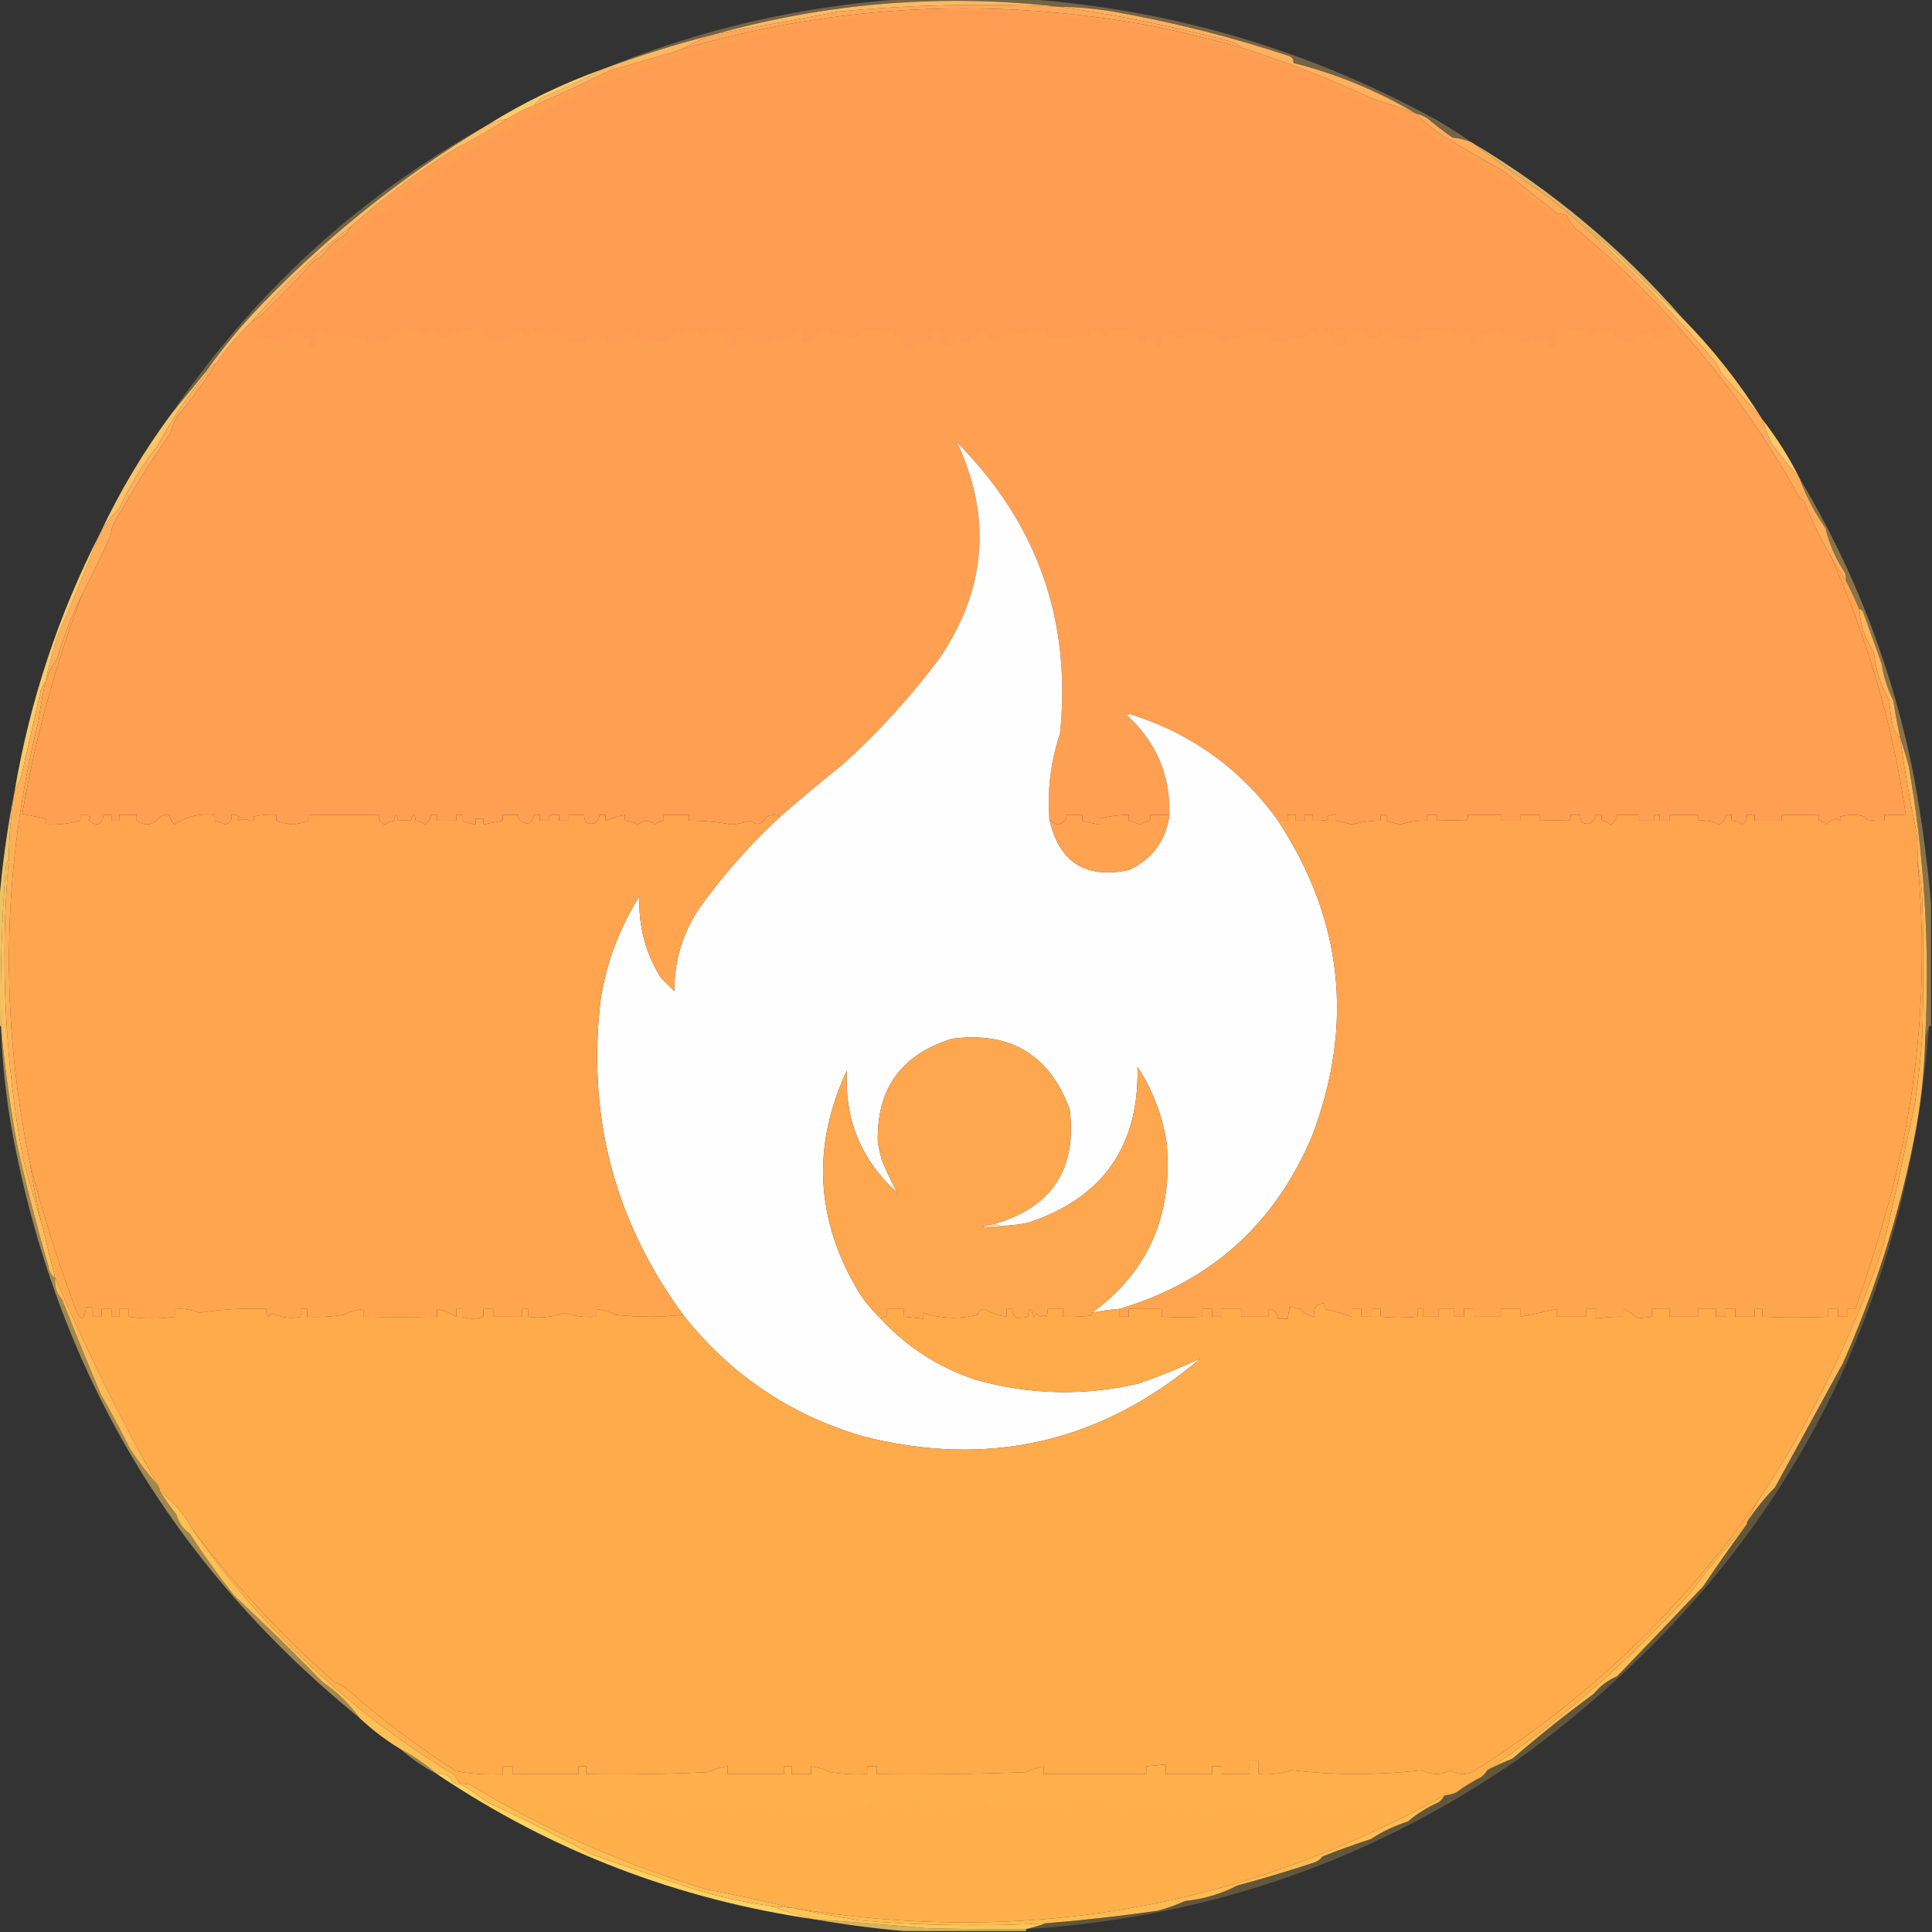 <?xml version="1.0" encoding="UTF-8"?>
<!DOCTYPE svg PUBLIC "-//W3C//DTD SVG 1.1//EN" "http://www.w3.org/Graphics/SVG/1.1/DTD/svg11.dtd">
<svg xmlns="http://www.w3.org/2000/svg" version="1.1" width="997px" height="997px" style="shape-rendering:geometricPrecision; text-rendering:geometricPrecision; image-rendering:optimizeQuality; fill-rule:evenodd; clip-rule:evenodd" xmlns:xlink="http://www.w3.org/1999/xlink">
<rect width="100%" height="100%" fill="#333333" stroke="none"/>
<g><path style="opacity:1" fill="#ff9f52" d="M 640.5,24.5 C 663.618,31.881 686.284,40.715 708.5,51C 715.975,53.245 723.308,55.745 730.5,58.5C 734.611,62.756 739.278,66.589 744.5,70C 754.702,76.266 765.035,82.266 775.5,88C 784.889,95.336 794.222,102.669 803.5,110C 805.167,110.333 806.833,110.667 808.5,111C 809.77,114.203 811.77,116.87 814.5,119C 861.174,157.822 899.174,203.656 928.5,256.5C 929.242,257.287 930.075,257.953 931,258.5C 934.725,268.28 939.225,277.614 944.5,286.5C 963.706,329.318 976.706,373.985 983.5,420.5C 979.833,420.5 976.167,420.5 972.5,420.5C 972.5,421.5 972.5,422.5 972.5,423.5C 969.482,423.665 966.482,423.498 963.5,423C 963.043,422.586 962.709,422.086 962.5,421.5C 958.167,420.167 953.833,420.167 949.5,421.5C 950.504,423.677 949.838,424.011 947.5,422.5C 945.547,423.024 943.88,424.024 942.5,425.5C 941.476,424.147 940.143,423.48 938.5,423.5C 938.5,422.5 938.5,421.5 938.5,420.5C 932.167,420.5 925.833,420.5 919.5,420.5C 919.5,421.5 919.5,422.5 919.5,423.5C 914.833,423.5 910.167,423.5 905.5,423.5C 905.5,422.5 905.5,421.5 905.5,420.5C 904.167,420.5 902.833,420.5 901.5,420.5C 901.709,422.714 900.876,424.381 899,425.5C 897.403,424.115 895.57,423.449 893.5,423.5C 893.5,422.5 893.5,421.5 893.5,420.5C 892.5,420.5 891.5,420.5 890.5,420.5C 890.343,422.818 889.176,424.484 887,425.5C 883.724,423.773 880.224,423.106 876.5,423.5C 876.5,422.5 876.5,421.5 876.5,420.5C 871.5,420.5 866.5,420.5 861.5,420.5C 861.5,421.5 861.5,422.5 861.5,423.5C 859.833,423.5 858.167,423.5 856.5,423.5C 856.5,422.5 856.5,421.5 856.5,420.5C 855.5,420.5 854.5,420.5 853.5,420.5C 853.5,421.5 853.5,422.5 853.5,423.5C 850.833,423.5 848.167,423.5 845.5,423.5C 845.5,422.5 845.5,421.5 845.5,420.5C 841.833,420.5 838.167,420.5 834.5,420.5C 834.343,422.818 833.176,424.484 831,425.5C 829.7,424.293 828.2,423.626 826.5,423.5C 826.5,422.5 826.5,421.5 826.5,420.5C 825.5,420.5 824.5,420.5 823.5,420.5C 822.762,424.66 820.429,425.994 816.5,424.5C 815.754,423.264 815.421,421.93 815.5,420.5C 813.833,420.5 812.167,420.5 810.5,420.5C 810.719,421.675 810.386,422.675 809.5,423.5C 804.621,423.313 799.621,423.313 794.5,423.5C 794.5,422.5 794.5,421.5 794.5,420.5C 791.167,420.5 787.833,420.5 784.5,420.5C 784.5,421.5 784.5,422.5 784.5,423.5C 781.167,423.5 777.833,423.5 774.5,423.5C 774.5,422.5 774.5,421.5 774.5,420.5C 768.833,420.5 763.167,420.5 757.5,420.5C 757.719,421.675 757.386,422.675 756.5,423.5C 751.621,423.313 746.621,423.313 741.5,423.5C 741.5,422.5 741.5,421.5 741.5,420.5C 739.833,420.5 738.167,420.5 736.5,420.5C 736.5,421.5 736.5,422.5 736.5,423.5C 731.731,423.387 727.064,424.053 722.5,425.5C 720.076,424.979 717.743,424.312 715.5,423.5C 715.5,422.5 715.5,421.5 715.5,420.5C 714.5,420.5 713.5,420.5 712.5,420.5C 712.5,421.5 712.5,422.5 712.5,423.5C 707.578,423.45 702.745,424.117 698,425.5C 695.113,424.896 692.28,424.229 689.5,423.5C 689.5,422.5 689.5,421.5 689.5,420.5C 687.712,420.215 686.045,420.548 684.5,421.5C 684.709,422.086 685.043,422.586 685.5,423C 682.854,423.497 680.187,423.664 677.5,423.5C 677.5,422.5 677.5,421.5 677.5,420.5C 676.167,420.5 674.833,420.5 673.5,420.5C 673.5,421.5 673.5,422.5 673.5,423.5C 671.833,423.5 670.167,423.5 668.5,423.5C 668.5,422.5 668.5,421.5 668.5,420.5C 667.167,420.5 665.833,420.5 664.5,420.5C 664.5,421.5 664.5,422.5 664.5,423.5C 662.833,423.5 661.167,423.5 659.5,423.5C 640.192,396.744 614.692,378.411 583,368.5C 582.5,368.667 582,368.833 581.5,369C 596.67,382.838 604.003,400.005 603.5,420.5C 600.167,420.5 596.833,420.5 593.5,420.5C 593.5,421.5 593.5,422.5 593.5,423.5C 591.633,423.955 589.8,424.622 588,425.5C 586.2,424.622 584.367,423.955 582.5,423.5C 582.5,422.5 582.5,421.5 582.5,420.5C 577.394,420.523 572.394,421.189 567.5,422.5C 567.5,423.5 567.5,424.5 567.5,425.5C 564.436,425.072 561.436,424.406 558.5,423.5C 558.5,422.5 558.5,421.5 558.5,420.5C 555.833,420.5 553.167,420.5 550.5,420.5C 550.263,423.24 548.763,424.907 546,425.5C 544.107,424.992 542.607,423.992 541.5,422.5C 540.408,407.461 542.242,392.795 547,378.5C 552.984,320.118 535.318,270.118 494,228.5C 511.906,267.052 508.906,304.052 485,339.5C 470.29,359.214 453.79,377.381 435.5,394C 424.335,403.001 413.335,412.168 402.5,421.5C 400.307,420.203 397.973,420.203 395.5,421.5C 393.329,425.535 390.496,426.201 387,423.5C 383.933,424.582 380.766,425.248 377.5,425.5C 370.224,424.13 362.89,423.463 355.5,423.5C 355.5,422.5 355.5,421.5 355.5,420.5C 351.167,420.5 346.833,420.5 342.5,420.5C 342.5,421.5 342.5,422.5 342.5,423.5C 340.8,423.626 339.3,424.293 338,425.5C 335.066,423.053 332.066,423.053 329,425.5C 326.941,424.382 324.774,423.715 322.5,423.5C 322.5,422.5 322.5,421.5 322.5,420.5C 319.02,421.229 315.686,422.229 312.5,423.5C 312.5,422.5 312.5,421.5 312.5,420.5C 311.5,420.5 310.5,420.5 309.5,420.5C 308.762,424.66 306.429,425.994 302.5,424.5C 301.754,423.264 301.421,421.93 301.5,420.5C 298.833,420.5 296.167,420.5 293.5,420.5C 293.5,421.5 293.5,422.5 293.5,423.5C 291.833,423.5 290.167,423.5 288.5,423.5C 288.5,422.5 288.5,421.5 288.5,420.5C 286.833,420.5 285.167,420.5 283.5,420.5C 283.5,421.5 283.5,422.5 283.5,423.5C 281.833,423.5 280.167,423.5 278.5,423.5C 278.5,422.5 278.5,421.5 278.5,420.5C 277.5,420.5 276.5,420.5 275.5,420.5C 274.543,425.152 272.21,426.152 268.5,423.5C 267.614,422.675 267.281,421.675 267.5,420.5C 264.833,420.5 262.167,420.5 259.5,420.5C 259.5,421.5 259.5,422.5 259.5,423.5C 256.167,424.167 252.833,424.833 249.5,425.5C 249.5,424.5 249.5,423.5 249.5,422.5C 248.167,422.5 246.833,422.5 245.5,422.5C 245.5,423.5 245.5,424.5 245.5,425.5C 243.071,425.116 240.737,424.449 238.5,423.5C 238.5,422.5 238.5,421.5 238.5,420.5C 237.5,420.5 236.5,420.5 235.5,420.5C 235.5,421.5 235.5,422.5 235.5,423.5C 232.167,423.5 228.833,423.5 225.5,423.5C 225.5,422.5 225.5,421.5 225.5,420.5C 224.5,420.5 223.5,420.5 222.5,420.5C 222.343,422.818 221.176,424.484 219,425.5C 217.7,424.293 216.2,423.626 214.5,423.5C 213.947,419.544 213.114,419.544 212,423.5C 209.903,423.306 207.737,423.306 205.5,423.5C 205.331,422.603 204.998,421.603 204.5,420.5C 203.614,421.325 203.281,422.325 203.5,423.5C 201.723,423.786 200.056,424.453 198.5,425.5C 196.233,424.638 195.233,422.971 195.5,420.5C 183.5,420.5 171.5,420.5 159.5,420.5C 159.5,421.5 159.5,422.5 159.5,423.5C 156.785,424.451 153.951,425.117 151,425.5C 148.049,425.117 145.215,424.451 142.5,423.5C 142.5,422.5 142.5,421.5 142.5,420.5C 138.445,420.176 134.445,420.509 130.5,421.5C 131.804,423.016 131.304,423.682 129,423.5C 127.089,422.593 125.256,422.593 123.5,423.5C 122.494,423.062 122.494,422.396 123.5,421.5C 122.311,420.571 120.978,420.238 119.5,420.5C 119.8,423.244 118.633,424.911 116,425.5C 114.2,424.622 112.367,423.955 110.5,423.5C 110.5,422.5 110.5,421.5 110.5,420.5C 102.98,419.701 96.147,421.368 90,425.5C 88.562,424.1 87.729,422.433 87.5,420.5C 85.712,420.215 84.045,420.548 82.5,421.5C 79.152,425.947 75.152,426.613 70.5,423.5C 70.5,422.5 70.5,421.5 70.5,420.5C 67.5,420.5 64.5,420.5 61.5,420.5C 61.5,421.5 61.5,422.5 61.5,423.5C 60.167,423.5 58.833,423.5 57.5,423.5C 57.5,422.5 57.5,421.5 57.5,420.5C 56.167,420.5 54.833,420.5 53.5,420.5C 52.464,425.943 49.797,426.776 45.5,423C 45.957,422.586 46.291,422.086 46.5,421.5C 44.955,420.548 43.288,420.215 41.5,420.5C 41.5,421.5 41.5,422.5 41.5,423.5C 35.64,425.098 29.64,425.765 23.5,425.5C 23.5,424.5 23.5,423.5 23.5,422.5C 19.535,421.631 15.535,420.798 11.5,420C 18.122,381.363 28.455,343.53 42.5,306.5C 47.58,296.672 52.413,286.672 57,276.5C 57.333,274.833 57.667,273.167 58,271.5C 67.135,254.979 77.135,238.979 88,223.5C 88.54,220.639 89.54,217.972 91,215.5C 98.462,206.551 105.296,197.218 111.5,187.5C 116.758,179.905 122.758,172.905 129.5,166.5C 131.01,165.164 132.677,163.997 134.5,163C 144.114,153.717 153.448,144.05 162.5,134C 163.5,133.667 164.5,133.333 165.5,133C 168.88,127.953 173.214,123.953 178.5,121C 179.386,119.385 180.386,117.885 181.5,116.5C 198.027,101.893 215.694,88.726 234.5,77C 243.932,72.293 252.932,67.127 261.5,61.5C 265.899,58.634 270.566,56.301 275.5,54.5C 288.926,48.621 302.26,42.455 315.5,36C 327.602,32.799 339.602,29.299 351.5,25.5C 432.368,1.859 514.368,-1.974 597.5,14C 611.962,17.058 626.296,20.558 640.5,24.5 Z"/></g>
<g><path style="opacity:1" fill="#fe9c53" d="M 486.5,5.5 C 618.845,5.206 733.845,49.039 831.5,137C 842.53,147.696 853.197,158.696 863.5,170C 861.866,170.494 860.199,170.66 858.5,170.5C 858.5,171.5 858.5,172.5 858.5,173.5C 856.5,173.833 854.5,174.167 852.5,174.5C 852.5,173.5 852.5,172.5 852.5,171.5C 849.167,172.167 845.833,172.833 842.5,173.5C 842.5,174.5 842.5,175.5 842.5,176.5C 840.833,176.5 839.167,176.5 837.5,176.5C 837.5,175.5 837.5,174.5 837.5,173.5C 835.833,173.5 834.167,173.5 832.5,173.5C 832.5,172.5 832.5,171.5 832.5,170.5C 829.5,170.5 826.5,170.5 823.5,170.5C 823.5,171.5 823.5,172.5 823.5,173.5C 821.833,173.5 820.167,173.5 818.5,173.5C 818.5,172.5 818.5,171.5 818.5,170.5C 813.394,170.477 808.394,169.811 803.5,168.5C 803.058,172.154 802.724,175.821 802.5,179.5C 801.5,179.5 800.5,179.5 799.5,179.5C 799.5,178.5 799.5,177.5 799.5,176.5C 796.02,175.771 792.686,174.771 789.5,173.5C 789.5,174.5 789.5,175.5 789.5,176.5C 787.833,176.5 786.167,176.5 784.5,176.5C 784.5,175.5 784.5,174.5 784.5,173.5C 781.167,173.5 777.833,173.5 774.5,173.5C 774.5,172.5 774.5,171.5 774.5,170.5C 770.582,170.729 766.915,171.729 763.5,173.5C 763.5,174.5 763.5,175.5 763.5,176.5C 761.857,176.48 760.524,177.147 759.5,178.5C 759.167,177.667 758.833,176.833 758.5,176C 759.378,174.2 760.045,172.367 760.5,170.5C 757.32,171.326 754.32,172.659 751.5,174.5C 749.889,173.68 749.222,172.346 749.5,170.5C 744.167,170.5 738.833,170.5 733.5,170.5C 732.833,172.5 732.167,174.5 731.5,176.5C 727.211,175.387 722.878,174.387 718.5,173.5C 718.5,172.5 718.5,171.5 718.5,170.5C 716.833,170.5 715.167,170.5 713.5,170.5C 713.5,171.5 713.5,172.5 713.5,173.5C 709.077,175.518 705.411,174.685 702.5,171C 700.866,170.506 699.199,170.34 697.5,170.5C 697.5,171.5 697.5,172.5 697.5,173.5C 696.5,173.5 695.5,173.5 694.5,173.5C 694.817,177.172 693.151,178.838 689.5,178.5C 689.5,176.833 689.5,175.167 689.5,173.5C 690.833,173.5 692.167,173.5 693.5,173.5C 693.5,172.5 693.5,171.5 693.5,170.5C 691.833,170.5 690.167,170.5 688.5,170.5C 688.719,171.675 688.386,172.675 687.5,173.5C 686.476,172.147 685.143,171.48 683.5,171.5C 683.5,170.5 683.5,169.5 683.5,168.5C 682.5,168.5 681.5,168.5 680.5,168.5C 680.785,170.288 680.452,171.955 679.5,173.5C 678.833,172.833 678.167,172.167 677.5,171.5C 673.61,174.743 669.276,175.41 664.5,173.5C 664.5,174.5 664.5,175.5 664.5,176.5C 661.833,176.5 659.167,176.5 656.5,176.5C 656.5,175.5 656.5,174.5 656.5,173.5C 653.025,171.979 649.358,170.979 645.5,170.5C 642.042,169.774 640.375,171.107 640.5,174.5C 636.999,174.368 634.165,175.702 632,178.5C 630.7,177.293 629.2,176.626 627.5,176.5C 627.5,175.5 627.5,174.5 627.5,173.5C 624.509,172.096 621.343,171.096 618,170.5C 615.863,171.077 613.696,171.41 611.5,171.5C 611.5,172.5 611.5,173.5 611.5,174.5C 609.833,174.5 608.167,174.5 606.5,174.5C 606.5,173.5 606.5,172.5 606.5,171.5C 604.263,172.449 601.929,173.116 599.5,173.5C 598.5,181.5 597.5,181.5 596.5,173.5C 594.833,173.5 593.167,173.5 591.5,173.5C 591.5,174.5 591.5,175.5 591.5,176.5C 590.167,176.5 588.833,176.5 587.5,176.5C 587.5,175.5 587.5,174.5 587.5,173.5C 585.833,173.5 584.167,173.5 582.5,173.5C 582.5,172.5 582.5,171.5 582.5,170.5C 579.167,170.5 575.833,170.5 572.5,170.5C 572.5,171.5 572.5,172.5 572.5,173.5C 570.833,173.5 569.167,173.5 567.5,173.5C 567.5,172.5 567.5,171.5 567.5,170.5C 565.833,170.5 564.167,170.5 562.5,170.5C 562.5,171.5 562.5,172.5 562.5,173.5C 555.147,173.717 547.814,173.883 540.5,174C 539.773,172.601 539.273,171.101 539,169.5C 535.427,170.035 532.26,171.368 529.5,173.5C 527.956,173.21 526.623,172.544 525.5,171.5C 523.633,174.229 522.633,173.896 522.5,170.5C 518.759,169.599 516.759,170.932 516.5,174.5C 514.5,175.167 512.5,175.833 510.5,176.5C 509.833,174.5 509.167,172.5 508.5,170.5C 507.5,170.5 506.5,170.5 505.5,170.5C 505.5,171.5 505.5,172.5 505.5,173.5C 503.833,173.5 502.167,173.5 500.5,173.5C 500.5,174.5 500.5,175.5 500.5,176.5C 498.833,176.5 497.167,176.5 495.5,176.5C 495.5,175.5 495.5,174.5 495.5,173.5C 493.833,173.5 492.167,173.5 490.5,173.5C 490.5,175.167 490.5,176.833 490.5,178.5C 488.833,178.5 487.167,178.5 485.5,178.5C 485.5,175.833 485.5,173.167 485.5,170.5C 484.167,170.5 482.833,170.5 481.5,170.5C 481.5,172.5 481.5,174.5 481.5,176.5C 478.167,176.5 474.833,176.5 471.5,176.5C 471.5,177.5 471.5,178.5 471.5,179.5C 467.092,179.938 465.425,177.938 466.5,173.5C 464.833,173.5 463.167,173.5 461.5,173.5C 461.5,172.5 461.5,171.5 461.5,170.5C 455.833,170.5 450.167,170.5 444.5,170.5C 444.5,171.5 444.5,172.5 444.5,173.5C 439.742,174.865 435.242,174.199 431,171.5C 430.05,172.022 429.216,172.689 428.5,173.5C 427.904,172.284 427.737,170.951 428,169.5C 426.644,170.38 425.144,170.714 423.5,170.5C 423.5,171.5 423.5,172.5 423.5,173.5C 421.833,173.5 420.167,173.5 418.5,173.5C 418.5,174.5 418.5,175.5 418.5,176.5C 416.833,176.5 415.167,176.5 413.5,176.5C 413.5,174.5 413.5,172.5 413.5,170.5C 412.5,170.5 411.5,170.5 410.5,170.5C 410.5,171.5 410.5,172.5 410.5,173.5C 405.015,173.356 400.348,175.022 396.5,178.5C 394.354,177.106 392.021,176.44 389.5,176.5C 389.5,175.5 389.5,174.5 389.5,173.5C 387.833,173.5 386.167,173.5 384.5,173.5C 384.5,172.5 384.5,171.5 384.5,170.5C 382.833,170.5 381.167,170.5 379.5,170.5C 379.5,173.5 379.5,176.5 379.5,179.5C 378.5,179.5 377.5,179.5 376.5,179.5C 376.708,177.08 376.374,174.747 375.5,172.5C 372.294,171.192 368.96,170.525 365.5,170.5C 365.5,171.5 365.5,172.5 365.5,173.5C 363.833,173.5 362.167,173.5 360.5,173.5C 360.5,172.5 360.5,171.5 360.5,170.5C 357.833,170.5 355.167,170.5 352.5,170.5C 352.671,173.797 352.005,174.131 350.5,171.5C 348.821,173.104 346.821,173.771 344.5,173.5C 344.5,174.5 344.5,175.5 344.5,176.5C 339.131,175.993 333.798,175.159 328.5,174C 327.692,173.692 327.025,173.192 326.5,172.5C 327.326,171.549 327.492,170.549 327,169.5C 325.644,170.38 324.144,170.714 322.5,170.5C 322.5,172.5 322.5,174.5 322.5,176.5C 319.167,176.5 315.833,176.5 312.5,176.5C 312.5,175.5 312.5,174.5 312.5,173.5C 309.167,173.5 305.833,173.5 302.5,173.5C 302.5,174.5 302.5,175.5 302.5,176.5C 299.5,176.5 296.5,176.5 293.5,176.5C 293.5,175.5 293.5,174.5 293.5,173.5C 286.727,173.121 280.06,172.121 273.5,170.5C 273.5,171.5 273.5,172.5 273.5,173.5C 272.167,173.5 270.833,173.5 269.5,173.5C 269.5,172.5 269.5,171.5 269.5,170.5C 266.833,170.5 264.167,170.5 261.5,170.5C 260.833,172.5 260.167,174.5 259.5,176.5C 256.02,175.771 252.686,174.771 249.5,173.5C 249.5,171.833 249.5,170.167 249.5,168.5C 245.63,169.799 241.63,170.466 237.5,170.5C 237.367,173.896 236.367,174.229 234.5,171.5C 231.909,174.31 228.909,174.977 225.5,173.5C 225.5,172.5 225.5,171.5 225.5,170.5C 223.833,170.5 222.167,170.5 220.5,170.5C 220.5,171.5 220.5,172.5 220.5,173.5C 219.167,173.5 217.833,173.5 216.5,173.5C 216.5,172.5 216.5,171.5 216.5,170.5C 213.167,169.833 209.833,169.167 206.5,168.5C 206.5,169.5 206.5,170.5 206.5,171.5C 204.833,171.5 203.167,171.5 201.5,171.5C 201.5,172.5 201.5,173.5 201.5,174.5C 197.074,175.547 192.741,176.88 188.5,178.5C 188.5,177.167 188.5,175.833 188.5,174.5C 181.543,173.614 174.543,173.28 167.5,173.5C 167.5,172.5 167.5,171.5 167.5,170.5C 166.167,170.5 164.833,170.5 163.5,170.5C 163.664,173.187 163.497,175.854 163,178.5C 161.989,179.337 160.822,179.67 159.5,179.5C 159.261,177.533 159.594,175.699 160.5,174C 157.503,174.727 154.837,173.893 152.5,171.5C 151.476,172.853 150.143,173.52 148.5,173.5C 148.5,174.5 148.5,175.5 148.5,176.5C 142.268,175.094 135.935,173.928 129.5,173C 225.157,68.18 344.157,12.346 486.5,5.5 Z"/></g>
<g><path style="opacity:0.32" fill="#ffcd6d" d="M 466.5,-0.5 C 487.5,-0.5 508.5,-0.5 529.5,-0.5C 604.65,4.825 675.317,25.658 741.5,62C 747.734,65.608 753.734,69.442 759.5,73.5C 756.332,72.136 752.999,71.303 749.5,71C 745.02,67.843 740.687,64.51 736.5,61C 734.593,59.878 732.593,59.045 730.5,58.5C 710.834,46.841 689.834,38.174 667.5,32.5C 667.64,30.876 666.973,29.71 665.5,29C 635.722,19.127 605.389,11.46 574.5,6C 565.228,4.445 555.895,3.612 546.5,3.5C 486.614,-3.341 427.614,1.325 369.5,17.5C 349.841,22.498 330.508,28.498 311.5,35.5C 361.23,15.151 412.897,3.151 466.5,-0.5 Z"/></g>
<g><path style="opacity:1" fill="#ffa85a" d="M 546.5,3.5 C 575.67,7.59 604.67,13.423 633.5,21C 636.281,21.522 638.615,22.689 640.5,24.5C 626.296,20.558 611.962,17.058 597.5,14C 514.368,-1.974 432.368,1.859 351.5,25.5C 357.181,22.267 363.181,19.6 369.5,17.5C 390.58,13.85 411.58,10.017 432.5,6C 470.437,2.399 508.437,1.566 546.5,3.5 Z"/></g>
<g><path style="opacity:1" fill="#ffb963" d="M 546.5,3.5 C 508.437,1.566 470.437,2.399 432.5,6C 411.58,10.017 390.58,13.85 369.5,17.5C 427.614,1.325 486.614,-3.341 546.5,3.5 Z"/></g>
<g><path style="opacity:1" fill="#ffb15e" d="M 546.5,3.5 C 555.895,3.612 565.228,4.445 574.5,6C 605.389,11.46 635.722,19.127 665.5,29C 666.973,29.71 667.64,30.876 667.5,32.5C 689.834,38.174 710.834,46.841 730.5,58.5C 723.308,55.745 715.975,53.245 708.5,51C 686.284,40.715 663.618,31.881 640.5,24.5C 638.615,22.689 636.281,21.522 633.5,21C 604.67,13.423 575.67,7.59 546.5,3.5 Z"/></g>
<g><path style="opacity:1" fill="#ffb762" d="M 369.5,17.5 C 363.181,19.6 357.181,22.267 351.5,25.5C 339.602,29.299 327.602,32.799 315.5,36C 302.26,42.455 288.926,48.621 275.5,54.5C 276.716,52.549 278.382,51.049 280.5,50C 291.196,45.648 301.529,40.815 311.5,35.5C 330.508,28.498 349.841,22.498 369.5,17.5 Z"/></g>
<g><path style="opacity:1" fill="#ffcb6c" d="M 311.5,35.5 C 301.529,40.815 291.196,45.648 280.5,50C 278.382,51.049 276.716,52.549 275.5,54.5C 270.566,56.301 265.899,58.634 261.5,61.5C 257.952,61.949 254.619,62.949 251.5,64.5C 270.403,52.716 290.403,43.05 311.5,35.5 Z"/></g>
<g><path style="opacity:0.308" fill="#ffce6e" d="M 251.5,64.5 C 206.224,91.569 165.391,124.569 129,163.5C 120.884,172.438 113.384,181.771 106.5,191.5C 100.5,198.833 94.5,206.167 88.5,213.5C 131.152,150.839 185.486,101.172 251.5,64.5 Z"/></g>
<g><path style="opacity:0.843" fill="#ffcc6d" d="M 759.5,73.5 C 800.573,97.91 836.907,128.243 868.5,164.5C 856.368,152.869 844.368,141.035 832.5,129C 829.271,126.259 825.938,123.759 822.5,121.5C 815.05,114.894 807.383,108.394 799.5,102C 785.847,92.699 772.514,83.199 759.5,73.5 Z"/></g>
<g><path style="opacity:1" fill="#ffbc64" d="M 261.5,61.5 C 252.932,67.127 243.932,72.293 234.5,77C 215.694,88.726 198.027,101.893 181.5,116.5C 162.57,131.429 145.236,148.095 129.5,166.5C 122.758,172.905 116.758,179.905 111.5,187.5C 109.833,188.5 108.5,189.833 107.5,191.5C 107.167,191.5 106.833,191.5 106.5,191.5C 113.384,181.771 120.884,172.438 129,163.5C 165.391,124.569 206.224,91.569 251.5,64.5C 254.619,62.949 257.952,61.949 261.5,61.5 Z"/></g>
<g><path style="opacity:1" fill="#ffab5b" d="M 181.5,116.5 C 180.386,117.885 179.386,119.385 178.5,121C 173.214,123.953 168.88,127.953 165.5,133C 164.5,133.333 163.5,133.667 162.5,134C 153.448,144.05 144.114,153.717 134.5,163C 132.677,163.997 131.01,165.164 129.5,166.5C 145.236,148.095 162.57,131.429 181.5,116.5 Z"/></g>
<g><path style="opacity:1" fill="#ffac5b" d="M 730.5,58.5 C 732.593,59.045 734.593,59.878 736.5,61C 740.687,64.51 745.02,67.843 749.5,71C 752.999,71.303 756.332,72.136 759.5,73.5C 772.514,83.199 785.847,92.699 799.5,102C 807.383,108.394 815.05,114.894 822.5,121.5C 844.317,141.824 865.15,163.491 885,186.5C 886.439,188.275 887.439,190.275 888,192.5C 895.428,200.425 902.594,208.425 909.5,216.5C 910.698,220.572 912.198,224.572 914,228.5C 918.567,234.826 923.4,240.826 928.5,246.5C 931.777,255.663 936.277,264.33 942,272.5C 943.956,280.748 947.29,288.415 952,295.5C 952.49,296.793 952.657,298.127 952.5,299.5C 949.583,295.334 946.916,291.001 944.5,286.5C 939.225,277.614 934.725,268.28 931,258.5C 930.075,257.953 929.242,257.287 928.5,256.5C 899.174,203.656 861.174,157.822 814.5,119C 811.77,116.87 809.77,114.203 808.5,111C 806.833,110.667 805.167,110.333 803.5,110C 794.222,102.669 784.889,95.336 775.5,88C 765.035,82.266 754.702,76.266 744.5,70C 739.278,66.589 734.611,62.756 730.5,58.5 Z"/></g>
<g><path style="opacity:1" fill="#ffc368" d="M 822.5,121.5 C 825.938,123.759 829.271,126.259 832.5,129C 844.368,141.035 856.368,152.869 868.5,164.5C 884.092,180.371 897.759,197.704 909.5,216.5C 902.594,208.425 895.428,200.425 888,192.5C 887.439,190.275 886.439,188.275 885,186.5C 865.15,163.491 844.317,141.824 822.5,121.5 Z"/></g>
<g><path style="opacity:1" fill="#ffc367" d="M 106.5,191.5 C 106.833,191.5 107.167,191.5 107.5,191.5C 97.263,203.566 88.43,216.566 81,230.5C 73.231,240.366 66.731,251.033 61.5,262.5C 57.431,266.323 54.098,270.656 51.5,275.5C 61.823,253.502 74.156,232.835 88.5,213.5C 94.5,206.167 100.5,198.833 106.5,191.5 Z"/></g>
<g><path style="opacity:1" fill="#fffefe" d="M 541.5,422.5 C 546.355,444.841 560.021,453.674 582.5,449C 594.631,443.357 601.631,433.857 603.5,420.5C 604.003,400.005 596.67,382.838 581.5,369C 582,368.833 582.5,368.667 583,368.5C 614.692,378.411 640.192,396.744 659.5,423.5C 693.088,474.671 698.921,529.004 677,586.5C 657.741,631.936 624.574,661.603 577.5,675.5C 572.773,675.779 568.107,676.446 563.5,677.5C 592.601,656.219 605.434,626.886 602,589.5C 599.743,575.389 594.743,562.389 587,550.5C 587.968,591.443 569.134,618.277 530.5,631C 526.534,631.828 522.534,632.328 518.5,632.5C 516.585,632.784 514.919,632.451 513.5,631.5C 542.955,622.848 555.789,603.181 552,572.5C 541.651,544.397 521.485,532.23 491.5,536C 465.081,544.082 452.247,561.916 453,589.5C 453.539,592.529 454.206,595.529 455,598.5C 457.486,604.462 460.153,610.129 463,615.5C 444.396,598.707 435.729,577.707 437,552.5C 418.863,591.479 420.863,629.479 443,666.5C 446.32,671.647 450.153,676.314 454.5,680.5C 468.034,695.171 484.367,705.671 503.5,712C 531.289,719.837 559.289,720.503 587.5,714C 598.534,710.135 609.201,705.802 619.5,701C 568.273,744.517 509.94,757.85 444.5,741C 407.163,729.804 376.496,708.971 352.5,678.5C 316.929,629.889 302.762,575.555 310,515.5C 313.05,496.412 319.717,478.745 330,462.5C 329.389,477.66 333.056,491.66 341,504.5C 343.333,506.833 345.667,509.167 348,511.5C 347.888,495.835 352.221,481.501 361,468.5C 373.24,451.427 387.073,435.76 402.5,421.5C 413.335,412.168 424.335,403.001 435.5,394C 453.79,377.381 470.29,359.214 485,339.5C 508.906,304.052 511.906,267.052 494,228.5C 535.318,270.118 552.984,320.118 547,378.5C 542.242,392.795 540.408,407.461 541.5,422.5 Z"/></g>
<g><path style="opacity:1" fill="#ffc869" d="M 909.5,216.5 C 916.83,225.816 923.163,235.816 928.5,246.5C 923.4,240.826 918.567,234.826 914,228.5C 912.198,224.572 910.698,220.572 909.5,216.5 Z"/></g>
<g><path style="opacity:1" fill="#ffae5b" d="M 111.5,187.5 C 105.296,197.218 98.462,206.551 91,215.5C 89.54,217.972 88.54,220.639 88,223.5C 77.135,238.979 67.135,254.979 58,271.5C 57.667,273.167 57.333,274.833 57,276.5C 52.413,286.672 47.58,296.672 42.5,306.5C 37.245,317.14 32.911,328.306 29.5,340C 26.823,343.571 24.823,347.404 23.5,351.5C 25.229,343.343 27.395,335.343 30,327.5C 37.415,310.257 44.582,292.924 51.5,275.5C 54.098,270.656 57.431,266.323 61.5,262.5C 66.731,251.033 73.231,240.366 81,230.5C 88.43,216.566 97.263,203.566 107.5,191.5C 108.5,189.833 109.833,188.5 111.5,187.5 Z"/></g>
<g><path style="opacity:0.425" fill="#ffca68" d="M 928.5,246.5 C 957.451,294.827 977.284,346.827 988,402.5C 991.832,423.852 994.666,445.186 996.5,466.5C 996.5,487.5 996.5,508.5 996.5,529.5C 996.167,529.5 995.833,529.5 995.5,529.5C 994.833,531.5 994.167,533.5 993.5,535.5C 995.915,488.455 993.082,441.789 985,395.5C 983.631,390.336 982.131,385.336 980.5,380.5C 979.178,374.208 978.011,367.875 977,361.5C 973.997,355.49 971.997,349.157 971,342.5C 967.83,333.656 964.663,324.822 961.5,316C 961.164,314.97 960.497,314.47 959.5,314.5C 957.362,309.423 955.028,304.423 952.5,299.5C 952.657,298.127 952.49,296.793 952,295.5C 947.29,288.415 943.956,280.748 942,272.5C 936.277,264.33 931.777,255.663 928.5,246.5 Z"/></g>
<g><path style="opacity:0.99" fill="#ffcc6a" d="M 51.5,275.5 C 44.582,292.924 37.415,310.257 30,327.5C 27.395,335.343 25.229,343.343 23.5,351.5C 22.59,353.019 21.757,354.685 21,356.5C 17.669,371.159 14.335,385.826 11,400.5C 10.057,403.374 8.891,406.04 7.5,408.5C 15.395,361.815 30.062,317.481 51.5,275.5 Z"/></g>
<g><path style="opacity:1" fill="#ffb55d" d="M 959.5,314.5 C 960.497,314.47 961.164,314.97 961.5,316C 964.663,324.822 967.83,333.656 971,342.5C 971.997,349.157 973.997,355.49 977,361.5C 978.011,367.875 979.178,374.208 980.5,380.5C 978.903,379.263 977.737,377.596 977,375.5C 975.939,370.896 975.273,366.229 975,361.5C 970.565,353.858 967.899,345.525 967,336.5C 962.551,329.913 960.051,322.579 959.5,314.5 Z"/></g>
<g><path style="opacity:1" fill="#ffb859" d="M 980.5,380.5 C 982.131,385.336 983.631,390.336 985,395.5C 993.082,441.789 995.915,488.455 993.5,535.5C 993.065,554.379 990.898,573.046 987,591.5C 978.929,630.37 966.929,667.703 951,703.5C 939.273,724.966 927.607,746.299 916,767.5C 910.546,773.108 905.713,779.108 901.5,785.5C 903.213,782.14 904.88,778.807 906.5,775.5C 934.152,734.194 955.985,689.861 972,642.5C 977.599,618.497 982.933,594.497 988,570.5C 989.813,558.555 991.147,546.555 992,534.5C 992.667,511.167 992.667,487.833 992,464.5C 991.71,457.62 990.877,450.954 989.5,444.5C 989.666,439.489 989.499,434.489 989,429.5C 985.624,413.433 982.791,397.099 980.5,380.5 Z"/></g>
<g><path style="opacity:1" fill="#ffa54f" d="M 42.5,306.5 C 28.455,343.53 18.122,381.363 11.5,420C 15.535,420.798 19.535,421.631 23.5,422.5C 23.5,423.5 23.5,424.5 23.5,425.5C 29.64,425.765 35.64,425.098 41.5,423.5C 41.5,422.5 41.5,421.5 41.5,420.5C 43.288,420.215 44.955,420.548 46.5,421.5C 46.291,422.086 45.957,422.586 45.5,423C 49.797,426.776 52.464,425.943 53.5,420.5C 54.833,420.5 56.167,420.5 57.5,420.5C 57.5,421.5 57.5,422.5 57.5,423.5C 58.833,423.5 60.167,423.5 61.5,423.5C 61.5,422.5 61.5,421.5 61.5,420.5C 64.5,420.5 67.5,420.5 70.5,420.5C 70.5,421.5 70.5,422.5 70.5,423.5C 75.152,426.613 79.152,425.947 82.5,421.5C 84.045,420.548 85.712,420.215 87.5,420.5C 87.729,422.433 88.562,424.1 90,425.5C 96.147,421.368 102.98,419.701 110.5,420.5C 110.5,421.5 110.5,422.5 110.5,423.5C 112.367,423.955 114.2,424.622 116,425.5C 118.633,424.911 119.8,423.244 119.5,420.5C 120.978,420.238 122.311,420.571 123.5,421.5C 122.494,422.396 122.494,423.062 123.5,423.5C 125.256,422.593 127.089,422.593 129,423.5C 131.304,423.682 131.804,423.016 130.5,421.5C 134.445,420.509 138.445,420.176 142.5,420.5C 142.5,421.5 142.5,422.5 142.5,423.5C 145.215,424.451 148.049,425.117 151,425.5C 153.951,425.117 156.785,424.451 159.5,423.5C 159.5,422.5 159.5,421.5 159.5,420.5C 171.5,420.5 183.5,420.5 195.5,420.5C 195.233,422.971 196.233,424.638 198.5,425.5C 200.056,424.453 201.723,423.786 203.5,423.5C 203.281,422.325 203.614,421.325 204.5,420.5C 204.998,421.603 205.331,422.603 205.5,423.5C 207.737,423.306 209.903,423.306 212,423.5C 213.114,419.544 213.947,419.544 214.5,423.5C 216.2,423.626 217.7,424.293 219,425.5C 221.176,424.484 222.343,422.818 222.5,420.5C 223.5,420.5 224.5,420.5 225.5,420.5C 225.5,421.5 225.5,422.5 225.5,423.5C 228.833,423.5 232.167,423.5 235.5,423.5C 235.5,422.5 235.5,421.5 235.5,420.5C 236.5,420.5 237.5,420.5 238.5,420.5C 238.5,421.5 238.5,422.5 238.5,423.5C 240.737,424.449 243.071,425.116 245.5,425.5C 245.5,424.5 245.5,423.5 245.5,422.5C 246.833,422.5 248.167,422.5 249.5,422.5C 249.5,423.5 249.5,424.5 249.5,425.5C 252.833,424.833 256.167,424.167 259.5,423.5C 259.5,422.5 259.5,421.5 259.5,420.5C 262.167,420.5 264.833,420.5 267.5,420.5C 267.281,421.675 267.614,422.675 268.5,423.5C 272.21,426.152 274.543,425.152 275.5,420.5C 276.5,420.5 277.5,420.5 278.5,420.5C 278.5,421.5 278.5,422.5 278.5,423.5C 280.167,423.5 281.833,423.5 283.5,423.5C 283.5,422.5 283.5,421.5 283.5,420.5C 285.167,420.5 286.833,420.5 288.5,420.5C 288.5,421.5 288.5,422.5 288.5,423.5C 290.167,423.5 291.833,423.5 293.5,423.5C 293.5,422.5 293.5,421.5 293.5,420.5C 296.167,420.5 298.833,420.5 301.5,420.5C 301.421,421.93 301.754,423.264 302.5,424.5C 306.429,425.994 308.762,424.66 309.5,420.5C 310.5,420.5 311.5,420.5 312.5,420.5C 312.5,421.5 312.5,422.5 312.5,423.5C 315.686,422.229 319.02,421.229 322.5,420.5C 322.5,421.5 322.5,422.5 322.5,423.5C 324.774,423.715 326.941,424.382 329,425.5C 332.066,423.053 335.066,423.053 338,425.5C 339.3,424.293 340.8,423.626 342.5,423.5C 342.5,422.5 342.5,421.5 342.5,420.5C 346.833,420.5 351.167,420.5 355.5,420.5C 355.5,421.5 355.5,422.5 355.5,423.5C 362.89,423.463 370.224,424.13 377.5,425.5C 380.766,425.248 383.933,424.582 387,423.5C 390.496,426.201 393.329,425.535 395.5,421.5C 397.973,420.203 400.307,420.203 402.5,421.5C 387.073,435.76 373.24,451.427 361,468.5C 352.221,481.501 347.888,495.835 348,511.5C 345.667,509.167 343.333,506.833 341,504.5C 333.056,491.66 329.389,477.66 330,462.5C 319.717,478.745 313.05,496.412 310,515.5C 302.762,575.555 316.929,629.889 352.5,678.5C 340.895,679.81 329.228,679.81 317.5,678.5C 314.316,676.89 310.983,675.89 307.5,675.5C 307.5,676.833 307.5,678.167 307.5,679.5C 301.856,679.908 296.356,679.241 291,677.5C 284.929,679.723 278.763,680.39 272.5,679.5C 272.5,678.167 272.5,676.833 272.5,675.5C 271.5,675.5 270.5,675.5 269.5,675.5C 269.5,676.833 269.5,678.167 269.5,679.5C 264.5,679.5 259.5,679.5 254.5,679.5C 254.5,678.167 254.5,676.833 254.5,675.5C 252.833,675.5 251.167,675.5 249.5,675.5C 249.5,676.833 249.5,678.167 249.5,679.5C 245.833,680.833 242.167,680.833 238.5,679.5C 238.5,678.167 238.5,676.833 238.5,675.5C 237.5,675.5 236.5,675.5 235.5,675.5C 235.5,676.833 235.5,678.167 235.5,679.5C 232.483,677.57 229.149,676.237 225.5,675.5C 225.5,676.833 225.5,678.167 225.5,679.5C 212.814,679.72 200.148,679.72 187.5,679.5C 187.5,678.167 187.5,676.833 187.5,675.5C 184.017,675.89 180.684,676.89 177.5,678.5C 171.202,679.496 164.868,679.83 158.5,679.5C 158.5,678.167 158.5,676.833 158.5,675.5C 157.5,675.5 156.5,675.5 155.5,675.5C 155.5,676.833 155.5,678.167 155.5,679.5C 150.035,680.671 144.868,680.005 140,677.5C 139.692,678.308 139.192,678.975 138.5,679.5C 137.571,678.311 137.238,676.978 137.5,675.5C 125.892,674.944 114.392,675.611 103,677.5C 98.99,675.865 94.823,675.198 90.5,675.5C 90.5,676.833 90.5,678.167 90.5,679.5C 82.507,680.703 74.507,680.703 66.5,679.5C 66.5,678.167 66.5,676.833 66.5,675.5C 64.833,675.5 63.167,675.5 61.5,675.5C 61.5,676.833 61.5,678.167 61.5,679.5C 60.167,679.5 58.833,679.5 57.5,679.5C 57.5,678.167 57.5,676.833 57.5,675.5C 55.833,675.5 54.167,675.5 52.5,675.5C 52.5,676.833 52.5,678.167 52.5,679.5C 50.833,679.5 49.167,679.5 47.5,679.5C 47.5,677.833 47.5,676.167 47.5,674.5C 46.5,674.5 45.5,674.5 44.5,674.5C 43.466,681.619 41.633,681.952 39,675.5C 29.816,650.79 21.983,625.79 15.5,600.5C -0.336,523.642 1.164,447.309 20,371.5C 20.858,364.678 22.025,358.012 23.5,351.5C 24.823,347.404 26.823,343.571 29.5,340C 32.911,328.306 37.245,317.14 42.5,306.5 Z"/></g>
<g><path style="opacity:1" fill="#ffa351" d="M 603.5,420.5 C 601.631,433.857 594.631,443.357 582.5,449C 560.021,453.674 546.355,444.841 541.5,422.5C 542.607,423.992 544.107,424.992 546,425.5C 548.763,424.907 550.263,423.24 550.5,420.5C 553.167,420.5 555.833,420.5 558.5,420.5C 558.5,421.5 558.5,422.5 558.5,423.5C 561.436,424.406 564.436,425.072 567.5,425.5C 567.5,424.5 567.5,423.5 567.5,422.5C 572.394,421.189 577.394,420.523 582.5,420.5C 582.5,421.5 582.5,422.5 582.5,423.5C 584.367,423.955 586.2,424.622 588,425.5C 589.8,424.622 591.633,423.955 593.5,423.5C 593.5,422.5 593.5,421.5 593.5,420.5C 596.833,420.5 600.167,420.5 603.5,420.5 Z"/></g>
<g><path style="opacity:1" fill="#ffa54f" d="M 944.5,286.5 C 946.916,291.001 949.583,295.334 952.5,299.5C 955.028,304.423 957.362,309.423 959.5,314.5C 960.051,322.579 962.551,329.913 967,336.5C 967.899,345.525 970.565,353.858 975,361.5C 975.273,366.229 975.939,370.896 977,375.5C 977.737,377.596 978.903,379.263 980.5,380.5C 982.791,397.099 985.624,413.433 989,429.5C 989.499,434.489 989.666,439.489 989.5,444.5C 995.136,503.724 990.303,562.058 975,619.5C 969.778,638.396 963.945,657.062 957.5,675.5C 956.167,675.5 954.833,675.5 953.5,675.5C 953.5,676.833 953.5,678.167 953.5,679.5C 951.833,679.5 950.167,679.5 948.5,679.5C 948.5,678.167 948.5,676.833 948.5,675.5C 946.833,675.5 945.167,675.5 943.5,675.5C 943.5,676.833 943.5,678.167 943.5,679.5C 932.128,680.03 920.795,680.03 909.5,679.5C 909.5,678.167 909.5,676.833 909.5,675.5C 908.167,675.5 906.833,675.5 905.5,675.5C 905.5,676.833 905.5,678.167 905.5,679.5C 902.167,679.5 898.833,679.5 895.5,679.5C 895.5,678.167 895.5,676.833 895.5,675.5C 893.833,675.5 892.167,675.5 890.5,675.5C 890.5,676.833 890.5,678.167 890.5,679.5C 888.833,679.5 887.167,679.5 885.5,679.5C 885.5,678.167 885.5,676.833 885.5,675.5C 882.5,675.5 879.5,675.5 876.5,675.5C 876.5,676.833 876.5,678.167 876.5,679.5C 871.5,679.5 866.5,679.5 861.5,679.5C 861.5,678.167 861.5,676.833 861.5,675.5C 858.5,675.5 855.5,675.5 852.5,675.5C 852.5,676.833 852.5,678.167 852.5,679.5C 849.824,680.008 847.157,680.175 844.5,680C 842.52,677.836 840.187,676.336 837.5,675.5C 837.5,676.833 837.5,678.167 837.5,679.5C 832.797,679.437 828.13,679.771 823.5,680.5C 823.5,678.833 823.5,677.167 823.5,675.5C 821.833,675.5 820.167,675.5 818.5,675.5C 818.5,676.833 818.5,678.167 818.5,679.5C 813.5,679.5 808.5,679.5 803.5,679.5C 803.5,678.167 803.5,676.833 803.5,675.5C 797.201,676.96 790.868,678.293 784.5,679.5C 784.5,678.167 784.5,676.833 784.5,675.5C 781.167,675.5 777.833,675.5 774.5,675.5C 774.5,676.833 774.5,678.167 774.5,679.5C 769.833,679.5 765.167,679.5 760.5,679.5C 760.5,678.167 760.5,676.833 760.5,675.5C 758.833,675.5 757.167,675.5 755.5,675.5C 755.5,676.833 755.5,678.167 755.5,679.5C 753.833,679.5 752.167,679.5 750.5,679.5C 750.5,678.167 750.5,676.833 750.5,675.5C 747.833,675.5 745.167,675.5 742.5,675.5C 742.5,676.833 742.5,678.167 742.5,679.5C 739.833,679.5 737.167,679.5 734.5,679.5C 734.5,678.167 734.5,676.833 734.5,675.5C 733.5,675.5 732.5,675.5 731.5,675.5C 731.5,676.833 731.5,678.167 731.5,679.5C 725.116,680.11 718.783,680.11 712.5,679.5C 712.5,678.167 712.5,676.833 712.5,675.5C 710.833,675.5 709.167,675.5 707.5,675.5C 707.5,676.833 707.5,678.167 707.5,679.5C 705.833,679.5 704.167,679.5 702.5,679.5C 702.5,678.167 702.5,676.833 702.5,675.5C 700.833,675.5 699.167,675.5 697.5,675.5C 697.5,676.833 697.5,678.167 697.5,679.5C 692.905,677.929 688.238,676.596 683.5,675.5C 683.5,674.5 683.5,673.5 683.5,672.5C 679.197,672.735 677.53,675.069 678.5,679.5C 675.479,679.097 672.979,677.764 671,675.5C 669.175,675.057 667.342,674.723 665.5,674.5C 665.167,676.5 664.833,678.5 664.5,680.5C 662.833,680.5 661.167,680.5 659.5,680.5C 659.167,677.5 657.5,675.833 654.5,675.5C 654.5,676.833 654.5,678.167 654.5,679.5C 649.833,679.5 645.167,679.5 640.5,679.5C 640.5,678.167 640.5,676.833 640.5,675.5C 637.167,675.5 633.833,675.5 630.5,675.5C 630.5,676.833 630.5,678.167 630.5,679.5C 628.833,679.5 627.167,679.5 625.5,679.5C 625.5,678.167 625.5,676.833 625.5,675.5C 623.833,675.5 622.167,675.5 620.5,675.5C 620.5,676.833 620.5,678.167 620.5,679.5C 613.426,679.844 606.426,679.844 599.5,679.5C 599.5,678.167 599.5,676.833 599.5,675.5C 593.833,675.5 588.167,675.5 582.5,675.5C 582.5,676.833 582.5,678.167 582.5,679.5C 580.833,679.5 579.167,679.5 577.5,679.5C 577.5,678.167 577.5,676.833 577.5,675.5C 624.574,661.603 657.741,631.936 677,586.5C 698.921,529.004 693.088,474.671 659.5,423.5C 661.167,423.5 662.833,423.5 664.5,423.5C 664.5,422.5 664.5,421.5 664.5,420.5C 665.833,420.5 667.167,420.5 668.5,420.5C 668.5,421.5 668.5,422.5 668.5,423.5C 670.167,423.5 671.833,423.5 673.5,423.5C 673.5,422.5 673.5,421.5 673.5,420.5C 674.833,420.5 676.167,420.5 677.5,420.5C 677.5,421.5 677.5,422.5 677.5,423.5C 680.187,423.664 682.854,423.497 685.5,423C 685.043,422.586 684.709,422.086 684.5,421.5C 686.045,420.548 687.712,420.215 689.5,420.5C 689.5,421.5 689.5,422.5 689.5,423.5C 692.28,424.229 695.113,424.896 698,425.5C 702.745,424.117 707.578,423.45 712.5,423.5C 712.5,422.5 712.5,421.5 712.5,420.5C 713.5,420.5 714.5,420.5 715.5,420.5C 715.5,421.5 715.5,422.5 715.5,423.5C 717.743,424.312 720.076,424.979 722.5,425.5C 727.064,424.053 731.731,423.387 736.5,423.5C 736.5,422.5 736.5,421.5 736.5,420.5C 738.167,420.5 739.833,420.5 741.5,420.5C 741.5,421.5 741.5,422.5 741.5,423.5C 746.621,423.313 751.621,423.313 756.5,423.5C 757.386,422.675 757.719,421.675 757.5,420.5C 763.167,420.5 768.833,420.5 774.5,420.5C 774.5,421.5 774.5,422.5 774.5,423.5C 777.833,423.5 781.167,423.5 784.5,423.5C 784.5,422.5 784.5,421.5 784.5,420.5C 787.833,420.5 791.167,420.5 794.5,420.5C 794.5,421.5 794.5,422.5 794.5,423.5C 799.621,423.313 804.621,423.313 809.5,423.5C 810.386,422.675 810.719,421.675 810.5,420.5C 812.167,420.5 813.833,420.5 815.5,420.5C 815.421,421.93 815.754,423.264 816.5,424.5C 820.429,425.994 822.762,424.66 823.5,420.5C 824.5,420.5 825.5,420.5 826.5,420.5C 826.5,421.5 826.5,422.5 826.5,423.5C 828.2,423.626 829.7,424.293 831,425.5C 833.176,424.484 834.343,422.818 834.5,420.5C 838.167,420.5 841.833,420.5 845.5,420.5C 845.5,421.5 845.5,422.5 845.5,423.5C 848.167,423.5 850.833,423.5 853.5,423.5C 853.5,422.5 853.5,421.5 853.5,420.5C 854.5,420.5 855.5,420.5 856.5,420.5C 856.5,421.5 856.5,422.5 856.5,423.5C 858.167,423.5 859.833,423.5 861.5,423.5C 861.5,422.5 861.5,421.5 861.5,420.5C 866.5,420.5 871.5,420.5 876.5,420.5C 876.5,421.5 876.5,422.5 876.5,423.5C 880.224,423.106 883.724,423.773 887,425.5C 889.176,424.484 890.343,422.818 890.5,420.5C 891.5,420.5 892.5,420.5 893.5,420.5C 893.5,421.5 893.5,422.5 893.5,423.5C 895.57,423.449 897.403,424.115 899,425.5C 900.876,424.381 901.709,422.714 901.5,420.5C 902.833,420.5 904.167,420.5 905.5,420.5C 905.5,421.5 905.5,422.5 905.5,423.5C 910.167,423.5 914.833,423.5 919.5,423.5C 919.5,422.5 919.5,421.5 919.5,420.5C 925.833,420.5 932.167,420.5 938.5,420.5C 938.5,421.5 938.5,422.5 938.5,423.5C 940.143,423.48 941.476,424.147 942.5,425.5C 943.88,424.024 945.547,423.024 947.5,422.5C 949.838,424.011 950.504,423.677 949.5,421.5C 953.833,420.167 958.167,420.167 962.5,421.5C 962.709,422.086 963.043,422.586 963.5,423C 966.482,423.498 969.482,423.665 972.5,423.5C 972.5,422.5 972.5,421.5 972.5,420.5C 976.167,420.5 979.833,420.5 983.5,420.5C 976.706,373.985 963.706,329.318 944.5,286.5 Z"/></g>
<g><path style="opacity:0.917" fill="#ffd069" d="M 7.5,408.5 C 5.686,420.091 4.686,431.758 4.5,443.5C 3.71,444.609 3.21,445.942 3,447.5C 0.885,474.791 0.052,502.125 0.5,529.5C 0.167,529.5 -0.167,529.5 -0.5,529.5C -0.5,508.5 -0.5,487.5 -0.5,466.5C 1.019,447.017 3.686,427.683 7.5,408.5 Z"/></g>
<g><path style="opacity:1" fill="#ffa74f" d="M 513.5,631.5 C 511.146,631.838 508.813,632.338 506.5,633C 510.689,633.812 514.689,633.645 518.5,632.5C 522.534,632.328 526.534,631.828 530.5,631C 569.134,618.277 587.968,591.443 587,550.5C 594.743,562.389 599.743,575.389 602,589.5C 605.434,626.886 592.601,656.219 563.5,677.5C 563.389,678.117 563.056,678.617 562.5,679C 557.845,679.499 553.179,679.666 548.5,679.5C 548.5,678.167 548.5,676.833 548.5,675.5C 545.833,675.5 543.167,675.5 540.5,675.5C 540.657,676.873 540.49,678.207 540,679.5C 539.15,678.576 538.15,678.576 537,679.5C 536.055,679.095 535.388,678.428 535,677.5C 534.692,678.308 534.192,678.975 533.5,679.5C 531.942,674.306 530.942,674.306 530.5,679.5C 528.488,680.014 526.488,680.18 524.5,680C 522.893,678.951 522.227,677.451 522.5,675.5C 521.5,675.5 520.5,675.5 519.5,675.5C 519.5,676.833 519.5,678.167 519.5,679.5C 515.454,678.899 511.621,677.566 508,675.5C 506.129,675.709 504.962,676.709 504.5,678.5C 495.089,680.826 485.755,680.493 476.5,677.5C 476.5,678.5 476.5,679.5 476.5,680.5C 473.167,680.167 469.833,679.833 466.5,679.5C 466.5,678.167 466.5,676.833 466.5,675.5C 463.5,675.5 460.5,675.5 457.5,675.5C 457.5,676.833 457.5,678.167 457.5,679.5C 456.209,679.263 455.209,679.596 454.5,680.5C 450.153,676.314 446.32,671.647 443,666.5C 420.863,629.479 418.863,591.479 437,552.5C 435.729,577.707 444.396,598.707 463,615.5C 460.153,610.129 457.486,604.462 455,598.5C 454.206,595.529 453.539,592.529 453,589.5C 452.247,561.916 465.081,544.082 491.5,536C 521.485,532.23 541.651,544.397 552,572.5C 555.789,603.181 542.955,622.848 513.5,631.5 Z"/></g>
<g><path style="opacity:1" fill="#ffbe5d" d="M 4.5,443.5 C -0.006,495.549 2.494,547.215 12,598.5C 15.023,609.601 18.19,620.601 21.5,631.5C 23.833,640.833 26.167,650.167 28.5,659.5C 26.52,658.152 25.353,656.152 25,653.5C 19.023,632.922 13.69,612.256 9,591.5C 5.171,570.849 2.338,550.183 0.5,529.5C 0.052,502.125 0.885,474.791 3,447.5C 3.21,445.942 3.71,444.609 4.5,443.5 Z"/></g>
<g><path style="opacity:1" fill="#ffb056" d="M 23.5,351.5 C 22.025,358.012 20.858,364.678 20,371.5C 1.164,447.309 -0.336,523.642 15.5,600.5C 17.021,610.918 19.021,621.251 21.5,631.5C 18.19,620.601 15.023,609.601 12,598.5C 2.494,547.215 -0.006,495.549 4.5,443.5C 4.686,431.758 5.686,420.091 7.5,408.5C 8.891,406.04 10.057,403.374 11,400.5C 14.335,385.826 17.669,371.159 21,356.5C 21.757,354.685 22.59,353.019 23.5,351.5 Z"/></g>
<g><path style="opacity:1" fill="#ffab4c" d="M 989.5,444.5 C 990.877,450.954 991.71,457.62 992,464.5C 992.667,487.833 992.667,511.167 992,534.5C 991.147,546.555 989.813,558.555 988,570.5C 982.933,594.497 977.599,618.497 972,642.5C 955.985,689.861 934.152,734.194 906.5,775.5C 867.03,831.473 818.363,877.64 760.5,914C 756.423,916.151 752.423,915.984 748.5,913.5C 743.685,916.107 738.852,916.107 734,913.5C 722.749,914.779 711.415,915.446 700,915.5C 688.736,915.456 677.57,914.79 666.5,913.5C 660.995,915.3 655.328,915.967 649.5,915.5C 649.5,913.167 649.5,910.833 649.5,908.5C 647.833,908.5 646.167,908.5 644.5,908.5C 644.5,910.833 644.5,913.167 644.5,915.5C 639.833,915.5 635.167,915.5 630.5,915.5C 630.5,914.167 630.5,912.833 630.5,911.5C 628.833,911.5 627.167,911.5 625.5,911.5C 625.5,912.833 625.5,914.167 625.5,915.5C 617.5,915.5 609.5,915.5 601.5,915.5C 601.5,913.833 601.5,912.167 601.5,910.5C 598.167,910.833 594.833,911.167 591.5,911.5C 591.5,912.833 591.5,914.167 591.5,915.5C 573.833,915.5 556.167,915.5 538.5,915.5C 538.5,914.167 538.5,912.833 538.5,911.5C 535.418,912.13 532.418,913.13 529.5,914.5C 503.842,915.5 478.175,915.833 452.5,915.5C 452.5,914.167 452.5,912.833 452.5,911.5C 450.833,911.5 449.167,911.5 447.5,911.5C 447.5,912.833 447.5,914.167 447.5,915.5C 441.132,915.83 434.798,915.496 428.5,914.5C 425.316,912.89 421.983,911.89 418.5,911.5C 418.5,912.833 418.5,914.167 418.5,915.5C 415.167,915.5 411.833,915.5 408.5,915.5C 408.5,914.167 408.5,912.833 408.5,911.5C 407.167,911.5 405.833,911.5 404.5,911.5C 404.5,912.833 404.5,914.167 404.5,915.5C 394.833,915.5 385.167,915.5 375.5,915.5C 375.5,914.167 375.5,912.833 375.5,911.5C 372.017,911.89 368.684,912.89 365.5,914.5C 344.511,915.5 323.511,915.833 302.5,915.5C 302.5,914.167 302.5,912.833 302.5,911.5C 301.167,911.5 299.833,911.5 298.5,911.5C 298.5,912.833 298.5,914.167 298.5,915.5C 287.167,915.5 275.833,915.5 264.5,915.5C 264.5,914.167 264.5,912.833 264.5,911.5C 262.833,911.5 261.167,911.5 259.5,911.5C 259.5,912.833 259.5,914.167 259.5,915.5C 251.389,915.935 243.389,915.435 235.5,914C 215.76,901.46 197.093,887.46 179.5,872C 177.404,870.234 175.071,868.901 172.5,868C 145.418,844.096 121.085,817.929 99.5,789.5C 95.186,781.532 89.519,774.865 82.5,769.5C 82.443,768.391 82.11,767.391 81.5,766.5C 61.959,731.751 44.292,696.085 28.5,659.5C 26.167,650.167 23.833,640.833 21.5,631.5C 19.021,621.251 17.021,610.918 15.5,600.5C 21.983,625.79 29.816,650.79 39,675.5C 41.633,681.952 43.466,681.619 44.5,674.5C 45.5,674.5 46.5,674.5 47.5,674.5C 47.5,676.167 47.5,677.833 47.5,679.5C 49.167,679.5 50.833,679.5 52.5,679.5C 52.5,678.167 52.5,676.833 52.5,675.5C 54.167,675.5 55.833,675.5 57.5,675.5C 57.5,676.833 57.5,678.167 57.5,679.5C 58.833,679.5 60.167,679.5 61.5,679.5C 61.5,678.167 61.5,676.833 61.5,675.5C 63.167,675.5 64.833,675.5 66.5,675.5C 66.5,676.833 66.5,678.167 66.5,679.5C 74.507,680.703 82.507,680.703 90.5,679.5C 90.5,678.167 90.5,676.833 90.5,675.5C 94.823,675.198 98.99,675.865 103,677.5C 114.392,675.611 125.892,674.944 137.5,675.5C 137.238,676.978 137.571,678.311 138.5,679.5C 139.192,678.975 139.692,678.308 140,677.5C 144.868,680.005 150.035,680.671 155.5,679.5C 155.5,678.167 155.5,676.833 155.5,675.5C 156.5,675.5 157.5,675.5 158.5,675.5C 158.5,676.833 158.5,678.167 158.5,679.5C 164.868,679.83 171.202,679.496 177.5,678.5C 180.684,676.89 184.017,675.89 187.5,675.5C 187.5,676.833 187.5,678.167 187.5,679.5C 200.148,679.72 212.814,679.72 225.5,679.5C 225.5,678.167 225.5,676.833 225.5,675.5C 229.149,676.237 232.483,677.57 235.5,679.5C 235.5,678.167 235.5,676.833 235.5,675.5C 236.5,675.5 237.5,675.5 238.5,675.5C 238.5,676.833 238.5,678.167 238.5,679.5C 242.167,680.833 245.833,680.833 249.5,679.5C 249.5,678.167 249.5,676.833 249.5,675.5C 251.167,675.5 252.833,675.5 254.5,675.5C 254.5,676.833 254.5,678.167 254.5,679.5C 259.5,679.5 264.5,679.5 269.5,679.5C 269.5,678.167 269.5,676.833 269.5,675.5C 270.5,675.5 271.5,675.5 272.5,675.5C 272.5,676.833 272.5,678.167 272.5,679.5C 278.763,680.39 284.929,679.723 291,677.5C 296.356,679.241 301.856,679.908 307.5,679.5C 307.5,678.167 307.5,676.833 307.5,675.5C 310.983,675.89 314.316,676.89 317.5,678.5C 329.228,679.81 340.895,679.81 352.5,678.5C 376.496,708.971 407.163,729.804 444.5,741C 509.94,757.85 568.273,744.517 619.5,701C 609.201,705.802 598.534,710.135 587.5,714C 559.289,720.503 531.289,719.837 503.5,712C 484.367,705.671 468.034,695.171 454.5,680.5C 455.209,679.596 456.209,679.263 457.5,679.5C 457.5,678.167 457.5,676.833 457.5,675.5C 460.5,675.5 463.5,675.5 466.5,675.5C 466.5,676.833 466.5,678.167 466.5,679.5C 469.833,679.833 473.167,680.167 476.5,680.5C 476.5,679.5 476.5,678.5 476.5,677.5C 485.755,680.493 495.089,680.826 504.5,678.5C 504.962,676.709 506.129,675.709 508,675.5C 511.621,677.566 515.454,678.899 519.5,679.5C 519.5,678.167 519.5,676.833 519.5,675.5C 520.5,675.5 521.5,675.5 522.5,675.5C 522.227,677.451 522.893,678.951 524.5,680C 526.488,680.18 528.488,680.014 530.5,679.5C 530.942,674.306 531.942,674.306 533.5,679.5C 534.192,678.975 534.692,678.308 535,677.5C 535.388,678.428 536.055,679.095 537,679.5C 538.15,678.576 539.15,678.576 540,679.5C 540.49,678.207 540.657,676.873 540.5,675.5C 543.167,675.5 545.833,675.5 548.5,675.5C 548.5,676.833 548.5,678.167 548.5,679.5C 553.179,679.666 557.845,679.499 562.5,679C 563.056,678.617 563.389,678.117 563.5,677.5C 568.107,676.446 572.773,675.779 577.5,675.5C 577.5,676.833 577.5,678.167 577.5,679.5C 579.167,679.5 580.833,679.5 582.5,679.5C 582.5,678.167 582.5,676.833 582.5,675.5C 588.167,675.5 593.833,675.5 599.5,675.5C 599.5,676.833 599.5,678.167 599.5,679.5C 606.426,679.844 613.426,679.844 620.5,679.5C 620.5,678.167 620.5,676.833 620.5,675.5C 622.167,675.5 623.833,675.5 625.5,675.5C 625.5,676.833 625.5,678.167 625.5,679.5C 627.167,679.5 628.833,679.5 630.5,679.5C 630.5,678.167 630.5,676.833 630.5,675.5C 633.833,675.5 637.167,675.5 640.5,675.5C 640.5,676.833 640.5,678.167 640.5,679.5C 645.167,679.5 649.833,679.5 654.5,679.5C 654.5,678.167 654.5,676.833 654.5,675.5C 657.5,675.833 659.167,677.5 659.5,680.5C 661.167,680.5 662.833,680.5 664.5,680.5C 664.833,678.5 665.167,676.5 665.5,674.5C 667.342,674.723 669.175,675.057 671,675.5C 672.979,677.764 675.479,679.097 678.5,679.5C 677.53,675.069 679.197,672.735 683.5,672.5C 683.5,673.5 683.5,674.5 683.5,675.5C 688.238,676.596 692.905,677.929 697.5,679.5C 697.5,678.167 697.5,676.833 697.5,675.5C 699.167,675.5 700.833,675.5 702.5,675.5C 702.5,676.833 702.5,678.167 702.5,679.5C 704.167,679.5 705.833,679.5 707.5,679.5C 707.5,678.167 707.5,676.833 707.5,675.5C 709.167,675.5 710.833,675.5 712.5,675.5C 712.5,676.833 712.5,678.167 712.5,679.5C 718.783,680.11 725.116,680.11 731.5,679.5C 731.5,678.167 731.5,676.833 731.5,675.5C 732.5,675.5 733.5,675.5 734.5,675.5C 734.5,676.833 734.5,678.167 734.5,679.5C 737.167,679.5 739.833,679.5 742.5,679.5C 742.5,678.167 742.5,676.833 742.5,675.5C 745.167,675.5 747.833,675.5 750.5,675.5C 750.5,676.833 750.5,678.167 750.5,679.5C 752.167,679.5 753.833,679.5 755.5,679.5C 755.5,678.167 755.5,676.833 755.5,675.5C 757.167,675.5 758.833,675.5 760.5,675.5C 760.5,676.833 760.5,678.167 760.5,679.5C 765.167,679.5 769.833,679.5 774.5,679.5C 774.5,678.167 774.5,676.833 774.5,675.5C 777.833,675.5 781.167,675.5 784.5,675.5C 784.5,676.833 784.5,678.167 784.5,679.5C 790.868,678.293 797.201,676.96 803.5,675.5C 803.5,676.833 803.5,678.167 803.5,679.5C 808.5,679.5 813.5,679.5 818.5,679.5C 818.5,678.167 818.5,676.833 818.5,675.5C 820.167,675.5 821.833,675.5 823.5,675.5C 823.5,677.167 823.5,678.833 823.5,680.5C 828.13,679.771 832.797,679.437 837.5,679.5C 837.5,678.167 837.5,676.833 837.5,675.5C 840.187,676.336 842.52,677.836 844.5,680C 847.157,680.175 849.824,680.008 852.5,679.5C 852.5,678.167 852.5,676.833 852.5,675.5C 855.5,675.5 858.5,675.5 861.5,675.5C 861.5,676.833 861.5,678.167 861.5,679.5C 866.5,679.5 871.5,679.5 876.5,679.5C 876.5,678.167 876.5,676.833 876.5,675.5C 879.5,675.5 882.5,675.5 885.5,675.5C 885.5,676.833 885.5,678.167 885.5,679.5C 887.167,679.5 888.833,679.5 890.5,679.5C 890.5,678.167 890.5,676.833 890.5,675.5C 892.167,675.5 893.833,675.5 895.5,675.5C 895.5,676.833 895.5,678.167 895.5,679.5C 898.833,679.5 902.167,679.5 905.5,679.5C 905.5,678.167 905.5,676.833 905.5,675.5C 906.833,675.5 908.167,675.5 909.5,675.5C 909.5,676.833 909.5,678.167 909.5,679.5C 920.795,680.03 932.128,680.03 943.5,679.5C 943.5,678.167 943.5,676.833 943.5,675.5C 945.167,675.5 946.833,675.5 948.5,675.5C 948.5,676.833 948.5,678.167 948.5,679.5C 950.167,679.5 951.833,679.5 953.5,679.5C 953.5,678.167 953.5,676.833 953.5,675.5C 954.833,675.5 956.167,675.5 957.5,675.5C 963.945,657.062 969.778,638.396 975,619.5C 990.303,562.058 995.136,503.724 989.5,444.5 Z"/></g>
<g><path style="opacity:1" fill="#ffd0a1" d="M 513.5,631.5 C 514.919,632.451 516.585,632.784 518.5,632.5C 514.689,633.645 510.689,633.812 506.5,633C 508.813,632.338 511.146,631.838 513.5,631.5 Z"/></g>
<g><path style="opacity:0.537" fill="#ffd166" d="M 0.5,529.5 C 2.338,550.183 5.171,570.849 9,591.5C 13.69,612.256 19.023,632.922 25,653.5C 25.353,656.152 26.52,658.152 28.5,659.5C 27.98,663.756 29.147,667.423 32,670.5C 38.459,686.866 45.125,703.199 52,719.5C 57.295,728.732 62.295,738.066 67,747.5C 71.394,754.241 76.227,760.574 81.5,766.5C 82.11,767.391 82.443,768.391 82.5,769.5C 85.102,773.653 87.936,777.653 91,781.5C 92.128,785.636 94.462,788.969 98,791.5C 105.143,802.563 112.81,813.23 121,823.5C 136.471,837.971 151.638,852.804 166.5,868C 173.94,873.076 180.274,879.243 185.5,886.5C 88.549,807.672 28.715,706.338 6,582.5C 2.932,564.954 1.098,547.288 0.5,529.5 Z"/></g>
<g><path style="opacity:1" fill="#ffb957" d="M 28.5,659.5 C 44.292,696.085 61.959,731.751 81.5,766.5C 76.227,760.574 71.394,754.241 67,747.5C 62.295,738.066 57.295,728.732 52,719.5C 45.125,703.199 38.459,686.866 32,670.5C 29.147,667.423 27.98,663.756 28.5,659.5 Z"/></g>
<g><path style="opacity:1" fill="#ffaf4c" d="M 906.5,775.5 C 904.88,778.807 903.213,782.14 901.5,785.5C 901.5,785.833 901.5,786.167 901.5,786.5C 890.893,798.324 880.726,810.657 871,823.5C 839.905,857.785 805.405,887.785 767.5,913.5C 766.71,914.794 765.71,915.961 764.5,917C 759.902,919.27 755.569,921.937 751.5,925C 749.564,925.813 747.564,926.313 745.5,926.5C 640.029,985.024 527.696,1004.36 408.5,984.5C 394.048,980.908 379.382,977.741 364.5,975C 321.675,962.051 281.009,944.051 242.5,921C 240.866,920.506 239.199,920.34 237.5,920.5C 236.386,919.115 235.386,917.615 234.5,916C 180.669,883.339 135.669,841.172 99.5,789.5C 121.085,817.929 145.418,844.096 172.5,868C 175.071,868.901 177.404,870.234 179.5,872C 197.093,887.46 215.76,901.46 235.5,914C 243.389,915.435 251.389,915.935 259.5,915.5C 259.5,914.167 259.5,912.833 259.5,911.5C 261.167,911.5 262.833,911.5 264.5,911.5C 264.5,912.833 264.5,914.167 264.5,915.5C 275.833,915.5 287.167,915.5 298.5,915.5C 298.5,914.167 298.5,912.833 298.5,911.5C 299.833,911.5 301.167,911.5 302.5,911.5C 302.5,912.833 302.5,914.167 302.5,915.5C 323.511,915.833 344.511,915.5 365.5,914.5C 368.684,912.89 372.017,911.89 375.5,911.5C 375.5,912.833 375.5,914.167 375.5,915.5C 385.167,915.5 394.833,915.5 404.5,915.5C 404.5,914.167 404.5,912.833 404.5,911.5C 405.833,911.5 407.167,911.5 408.5,911.5C 408.5,912.833 408.5,914.167 408.5,915.5C 411.833,915.5 415.167,915.5 418.5,915.5C 418.5,914.167 418.5,912.833 418.5,911.5C 421.983,911.89 425.316,912.89 428.5,914.5C 434.798,915.496 441.132,915.83 447.5,915.5C 447.5,914.167 447.5,912.833 447.5,911.5C 449.167,911.5 450.833,911.5 452.5,911.5C 452.5,912.833 452.5,914.167 452.5,915.5C 478.175,915.833 503.842,915.5 529.5,914.5C 532.418,913.13 535.418,912.13 538.5,911.5C 538.5,912.833 538.5,914.167 538.5,915.5C 556.167,915.5 573.833,915.5 591.5,915.5C 591.5,914.167 591.5,912.833 591.5,911.5C 594.833,911.167 598.167,910.833 601.5,910.5C 601.5,912.167 601.5,913.833 601.5,915.5C 609.5,915.5 617.5,915.5 625.5,915.5C 625.5,914.167 625.5,912.833 625.5,911.5C 627.167,911.5 628.833,911.5 630.5,911.5C 630.5,912.833 630.5,914.167 630.5,915.5C 635.167,915.5 639.833,915.5 644.5,915.5C 644.5,913.167 644.5,910.833 644.5,908.5C 646.167,908.5 647.833,908.5 649.5,908.5C 649.5,910.833 649.5,913.167 649.5,915.5C 655.328,915.967 660.995,915.3 666.5,913.5C 677.57,914.79 688.736,915.456 700,915.5C 711.415,915.446 722.749,914.779 734,913.5C 738.852,916.107 743.685,916.107 748.5,913.5C 752.423,915.984 756.423,916.151 760.5,914C 818.363,877.64 867.03,831.473 906.5,775.5 Z"/></g>
<g><path style="opacity:1" fill="#ffbd56" d="M 901.5,786.5 C 893.75,797.005 886.25,807.672 879,818.5C 864.181,834.128 849.348,849.628 834.5,865C 829.707,867.051 825.707,870.051 822.5,874C 808.043,884.627 794.043,895.793 780.5,907.5C 776.003,909.25 771.67,911.25 767.5,913.5C 805.405,887.785 839.905,857.785 871,823.5C 880.726,810.657 890.893,798.324 901.5,786.5 Z"/></g>
<g><path style="opacity:1" fill="#ffbf57" d="M 82.5,769.5 C 89.519,774.865 95.186,781.532 99.5,789.5C 135.669,841.172 180.669,883.339 234.5,916C 235.386,917.615 236.386,919.115 237.5,920.5C 236.022,920.762 234.689,920.429 233.5,919.5C 231.937,916.107 229.271,914.774 225.5,915.5C 219.696,910.428 213.362,906.095 206.5,902.5C 198.926,897.927 191.926,892.594 185.5,886.5C 180.274,879.243 173.94,873.076 166.5,868C 151.638,852.804 136.471,837.971 121,823.5C 112.81,813.23 105.143,802.563 98,791.5C 94.462,788.969 92.128,785.636 91,781.5C 87.936,777.653 85.102,773.653 82.5,769.5 Z"/></g>
<g><path style="opacity:0.492" fill="#ffd767" d="M 206.5,902.5 C 213.362,906.095 219.696,910.428 225.5,915.5C 218.638,911.905 212.304,907.572 206.5,902.5 Z"/></g>
<g><path style="opacity:1" fill="#ffaf4a" d="M 553.5,927.5 C 559.719,929.006 566.052,929.673 572.5,929.5C 572.5,930.5 572.5,931.5 572.5,932.5C 575.833,933.167 579.167,933.833 582.5,934.5C 582.5,932.833 582.5,931.167 582.5,929.5C 584.167,929.5 585.833,929.5 587.5,929.5C 587.5,930.5 587.5,931.5 587.5,932.5C 593.948,932.327 600.281,932.994 606.5,934.5C 606.5,932.833 606.5,931.167 606.5,929.5C 608.167,929.5 609.833,929.5 611.5,929.5C 611.5,931.167 611.5,932.833 611.5,934.5C 613.167,934.5 614.833,934.5 616.5,934.5C 616.5,933.5 616.5,932.5 616.5,931.5C 617.833,931.5 619.167,931.5 620.5,931.5C 620.5,932.5 620.5,933.5 620.5,934.5C 623.833,935.167 627.167,935.833 630.5,936.5C 630.5,934.167 630.5,931.833 630.5,929.5C 636.948,929.327 643.281,929.994 649.5,931.5C 649.5,932.5 649.5,933.5 649.5,934.5C 654.5,934.5 659.5,934.5 664.5,934.5C 664.5,932.833 664.5,931.167 664.5,929.5C 667.5,929.5 670.5,929.5 673.5,929.5C 673.5,931.167 673.5,932.833 673.5,934.5C 675.167,934.5 676.833,934.5 678.5,934.5C 678.5,933.5 678.5,932.5 678.5,931.5C 680.167,931.5 681.833,931.5 683.5,931.5C 683.5,933.167 683.5,934.833 683.5,936.5C 686.833,935.833 690.167,935.167 693.5,934.5C 693.5,932.833 693.5,931.167 693.5,929.5C 694.833,929.5 696.167,929.5 697.5,929.5C 697.5,930.5 697.5,931.5 697.5,932.5C 700.833,933.167 704.167,933.833 707.5,934.5C 707.5,932.167 707.5,929.833 707.5,927.5C 709.167,927.5 710.833,927.5 712.5,927.5C 712.5,929.833 712.5,932.167 712.5,934.5C 714.167,934.5 715.833,934.5 717.5,934.5C 717.5,933.5 717.5,932.5 717.5,931.5C 718.833,931.5 720.167,931.5 721.5,931.5C 721.5,932.5 721.5,933.5 721.5,934.5C 722.552,934.351 723.552,934.517 724.5,935C 610.359,992.682 491.359,1005.35 367.5,973C 330.782,962.806 295.782,948.473 262.5,930C 267.823,929.501 273.156,929.334 278.5,929.5C 278.5,931.167 278.5,932.833 278.5,934.5C 281.833,934.5 285.167,934.5 288.5,934.5C 288.5,933.5 288.5,932.5 288.5,931.5C 292.547,931.305 296.547,931.638 300.5,932.5C 302.427,930.707 304.761,929.707 307.5,929.5C 307.5,931.833 307.5,934.167 307.5,936.5C 310.833,935.833 314.167,935.167 317.5,934.5C 317.5,933.5 317.5,932.5 317.5,931.5C 319.167,931.5 320.833,931.5 322.5,931.5C 322.5,932.5 322.5,933.5 322.5,934.5C 323.833,934.5 325.167,934.5 326.5,934.5C 326.5,932.833 326.5,931.167 326.5,929.5C 328.167,929.5 329.833,929.5 331.5,929.5C 331.5,931.167 331.5,932.833 331.5,934.5C 333.167,934.5 334.833,934.5 336.5,934.5C 336.5,932.833 336.5,931.167 336.5,929.5C 339.833,929.5 343.167,929.5 346.5,929.5C 346.5,931.167 346.5,932.833 346.5,934.5C 349.5,934.5 352.5,934.5 355.5,934.5C 355.5,933.5 355.5,932.5 355.5,931.5C 360.473,932.164 365.473,932.497 370.5,932.5C 370.5,931.5 370.5,930.5 370.5,929.5C 372.167,929.5 373.833,929.5 375.5,929.5C 375.5,931.167 375.5,932.833 375.5,934.5C 378.436,933.594 381.436,932.928 384.5,932.5C 384.5,931.5 384.5,930.5 384.5,929.5C 387.833,930.167 391.167,930.833 394.5,931.5C 394.5,932.5 394.5,933.5 394.5,934.5C 396.167,934.5 397.833,934.5 399.5,934.5C 399.5,932.833 399.5,931.167 399.5,929.5C 401.167,929.5 402.833,929.5 404.5,929.5C 404.5,931.167 404.5,932.833 404.5,934.5C 415.605,934.079 426.605,934.746 437.5,936.5C 437.5,934.833 437.5,933.167 437.5,931.5C 440.833,931.833 444.167,932.167 447.5,932.5C 447.5,931.5 447.5,930.5 447.5,929.5C 449.167,929.5 450.833,929.5 452.5,929.5C 452.5,931.167 452.5,932.833 452.5,934.5C 454.167,934.5 455.833,934.5 457.5,934.5C 457.5,932.833 457.5,931.167 457.5,929.5C 458.833,929.5 460.167,929.5 461.5,929.5C 461.5,930.5 461.5,931.5 461.5,932.5C 464.833,933.167 468.167,933.833 471.5,934.5C 471.5,932.833 471.5,931.167 471.5,929.5C 473.167,929.5 474.833,929.5 476.5,929.5C 476.5,931.833 476.5,934.167 476.5,936.5C 478.167,936.5 479.833,936.5 481.5,936.5C 481.5,934.833 481.5,933.167 481.5,931.5C 482.833,931.5 484.167,931.5 485.5,931.5C 485.5,932.5 485.5,933.5 485.5,934.5C 488.833,934.5 492.167,934.5 495.5,934.5C 495.5,933.5 495.5,932.5 495.5,931.5C 500.606,931.477 505.606,930.811 510.5,929.5C 510.5,930.5 510.5,931.5 510.5,932.5C 511.833,932.5 513.167,932.5 514.5,932.5C 514.5,931.5 514.5,930.5 514.5,929.5C 516.167,929.5 517.833,929.5 519.5,929.5C 519.5,930.5 519.5,931.5 519.5,932.5C 521.167,932.5 522.833,932.5 524.5,932.5C 524.5,931.5 524.5,930.5 524.5,929.5C 526.167,929.5 527.833,929.5 529.5,929.5C 529.5,930.5 529.5,931.5 529.5,932.5C 531.167,932.5 532.833,932.5 534.5,932.5C 534.5,931.5 534.5,930.5 534.5,929.5C 539.266,929.598 543.933,930.264 548.5,931.5C 548.5,932.5 548.5,933.5 548.5,934.5C 550.167,934.5 551.833,934.5 553.5,934.5C 553.5,932.167 553.5,929.833 553.5,927.5 Z"/></g>
<g><path style="opacity:0.231" fill="#ffd162" d="M 995.5,529.5 C 982.924,686.72 913.59,811.887 787.5,905C 710.258,959.473 624.258,989.64 529.5,995.5C 532.887,994.712 536.22,993.712 539.5,992.5C 558.87,990.948 578.203,988.782 597.5,986C 602.35,984.704 607.017,983.037 611.5,981C 621.095,980.022 630.095,977.355 638.5,973C 652.059,969.366 665.393,965.366 678.5,961C 680.116,960.385 681.449,959.385 682.5,958C 690.7,954.738 699.033,951.738 707.5,949C 713.399,945.106 719.732,942.106 726.5,940C 731.279,935.91 736.612,932.576 742.5,930C 743.71,928.961 744.71,927.794 745.5,926.5C 747.564,926.313 749.564,925.813 751.5,925C 755.569,921.937 759.902,919.27 764.5,917C 765.71,915.961 766.71,914.794 767.5,913.5C 771.67,911.25 776.003,909.25 780.5,907.5C 794.043,895.793 808.043,884.627 822.5,874C 825.707,870.051 829.707,867.051 834.5,865C 849.348,849.628 864.181,834.128 879,818.5C 886.25,807.672 893.75,797.005 901.5,786.5C 901.5,786.167 901.5,785.833 901.5,785.5C 905.713,779.108 910.546,773.108 916,767.5C 927.607,746.299 939.273,724.966 951,703.5C 966.929,667.703 978.929,630.37 987,591.5C 990.898,573.046 993.065,554.379 993.5,535.5C 994.167,533.5 994.833,531.5 995.5,529.5 Z"/></g>
<g><path style="opacity:1" fill="#ffd261" d="M 225.5,915.5 C 229.271,914.774 231.937,916.107 233.5,919.5C 234.689,920.429 236.022,920.762 237.5,920.5C 242.305,923.407 246.972,926.574 251.5,930C 269.87,938.518 287.87,947.518 305.5,957C 323.031,963.177 340.698,969.177 358.5,975C 371.29,978.897 384.29,981.73 397.5,983.5C 405.115,986.152 412.781,988.486 420.5,990.5C 349.606,980.196 284.606,955.196 225.5,915.5 Z"/></g>
<g><path style="opacity:1" fill="#ffbd53" d="M 237.5,920.5 C 239.199,920.34 240.866,920.506 242.5,921C 281.009,944.051 321.675,962.051 364.5,975C 379.382,977.741 394.048,980.908 408.5,984.5C 404.821,984.276 401.154,983.942 397.5,983.5C 384.29,981.73 371.29,978.897 358.5,975C 340.698,969.177 323.031,963.177 305.5,957C 287.87,947.518 269.87,938.518 251.5,930C 246.972,926.574 242.305,923.407 237.5,920.5 Z"/></g>
<g><path style="opacity:1" fill="#ffc558" d="M 397.5,983.5 C 401.154,983.942 404.821,984.276 408.5,984.5C 420.078,986.894 431.745,989.061 443.5,991C 475.405,993.694 507.405,994.194 539.5,992.5C 536.22,993.712 532.887,994.712 529.5,995.5C 512.163,995.667 494.83,995.5 477.5,995C 458.526,993.246 439.526,991.746 420.5,990.5C 412.781,988.486 405.115,986.152 397.5,983.5 Z"/></g>
<g><path style="opacity:1" fill="#ffbb51" d="M 745.5,926.5 C 744.71,927.794 743.71,928.961 742.5,930C 736.612,932.576 731.279,935.91 726.5,940C 719.732,942.106 713.399,945.106 707.5,949C 699.033,951.738 690.7,954.738 682.5,958C 681.449,959.385 680.116,960.385 678.5,961C 665.393,965.366 652.059,969.366 638.5,973C 630.095,977.355 621.095,980.022 611.5,981C 607.017,983.037 602.35,984.704 597.5,986C 578.203,988.782 558.87,990.948 539.5,992.5C 507.405,994.194 475.405,993.694 443.5,991C 431.745,989.061 420.078,986.894 408.5,984.5C 527.696,1004.36 640.029,985.024 745.5,926.5 Z"/></g>
<g><path style="opacity:0.787" fill="#ffd664" d="M 420.5,990.5 C 439.526,991.746 458.526,993.246 477.5,995C 494.83,995.5 512.163,995.667 529.5,995.5C 529.5,995.833 529.5,996.167 529.5,996.5C 508.5,996.5 487.5,996.5 466.5,996.5C 451.088,995.158 435.754,993.158 420.5,990.5 Z"/></g>
</svg>
